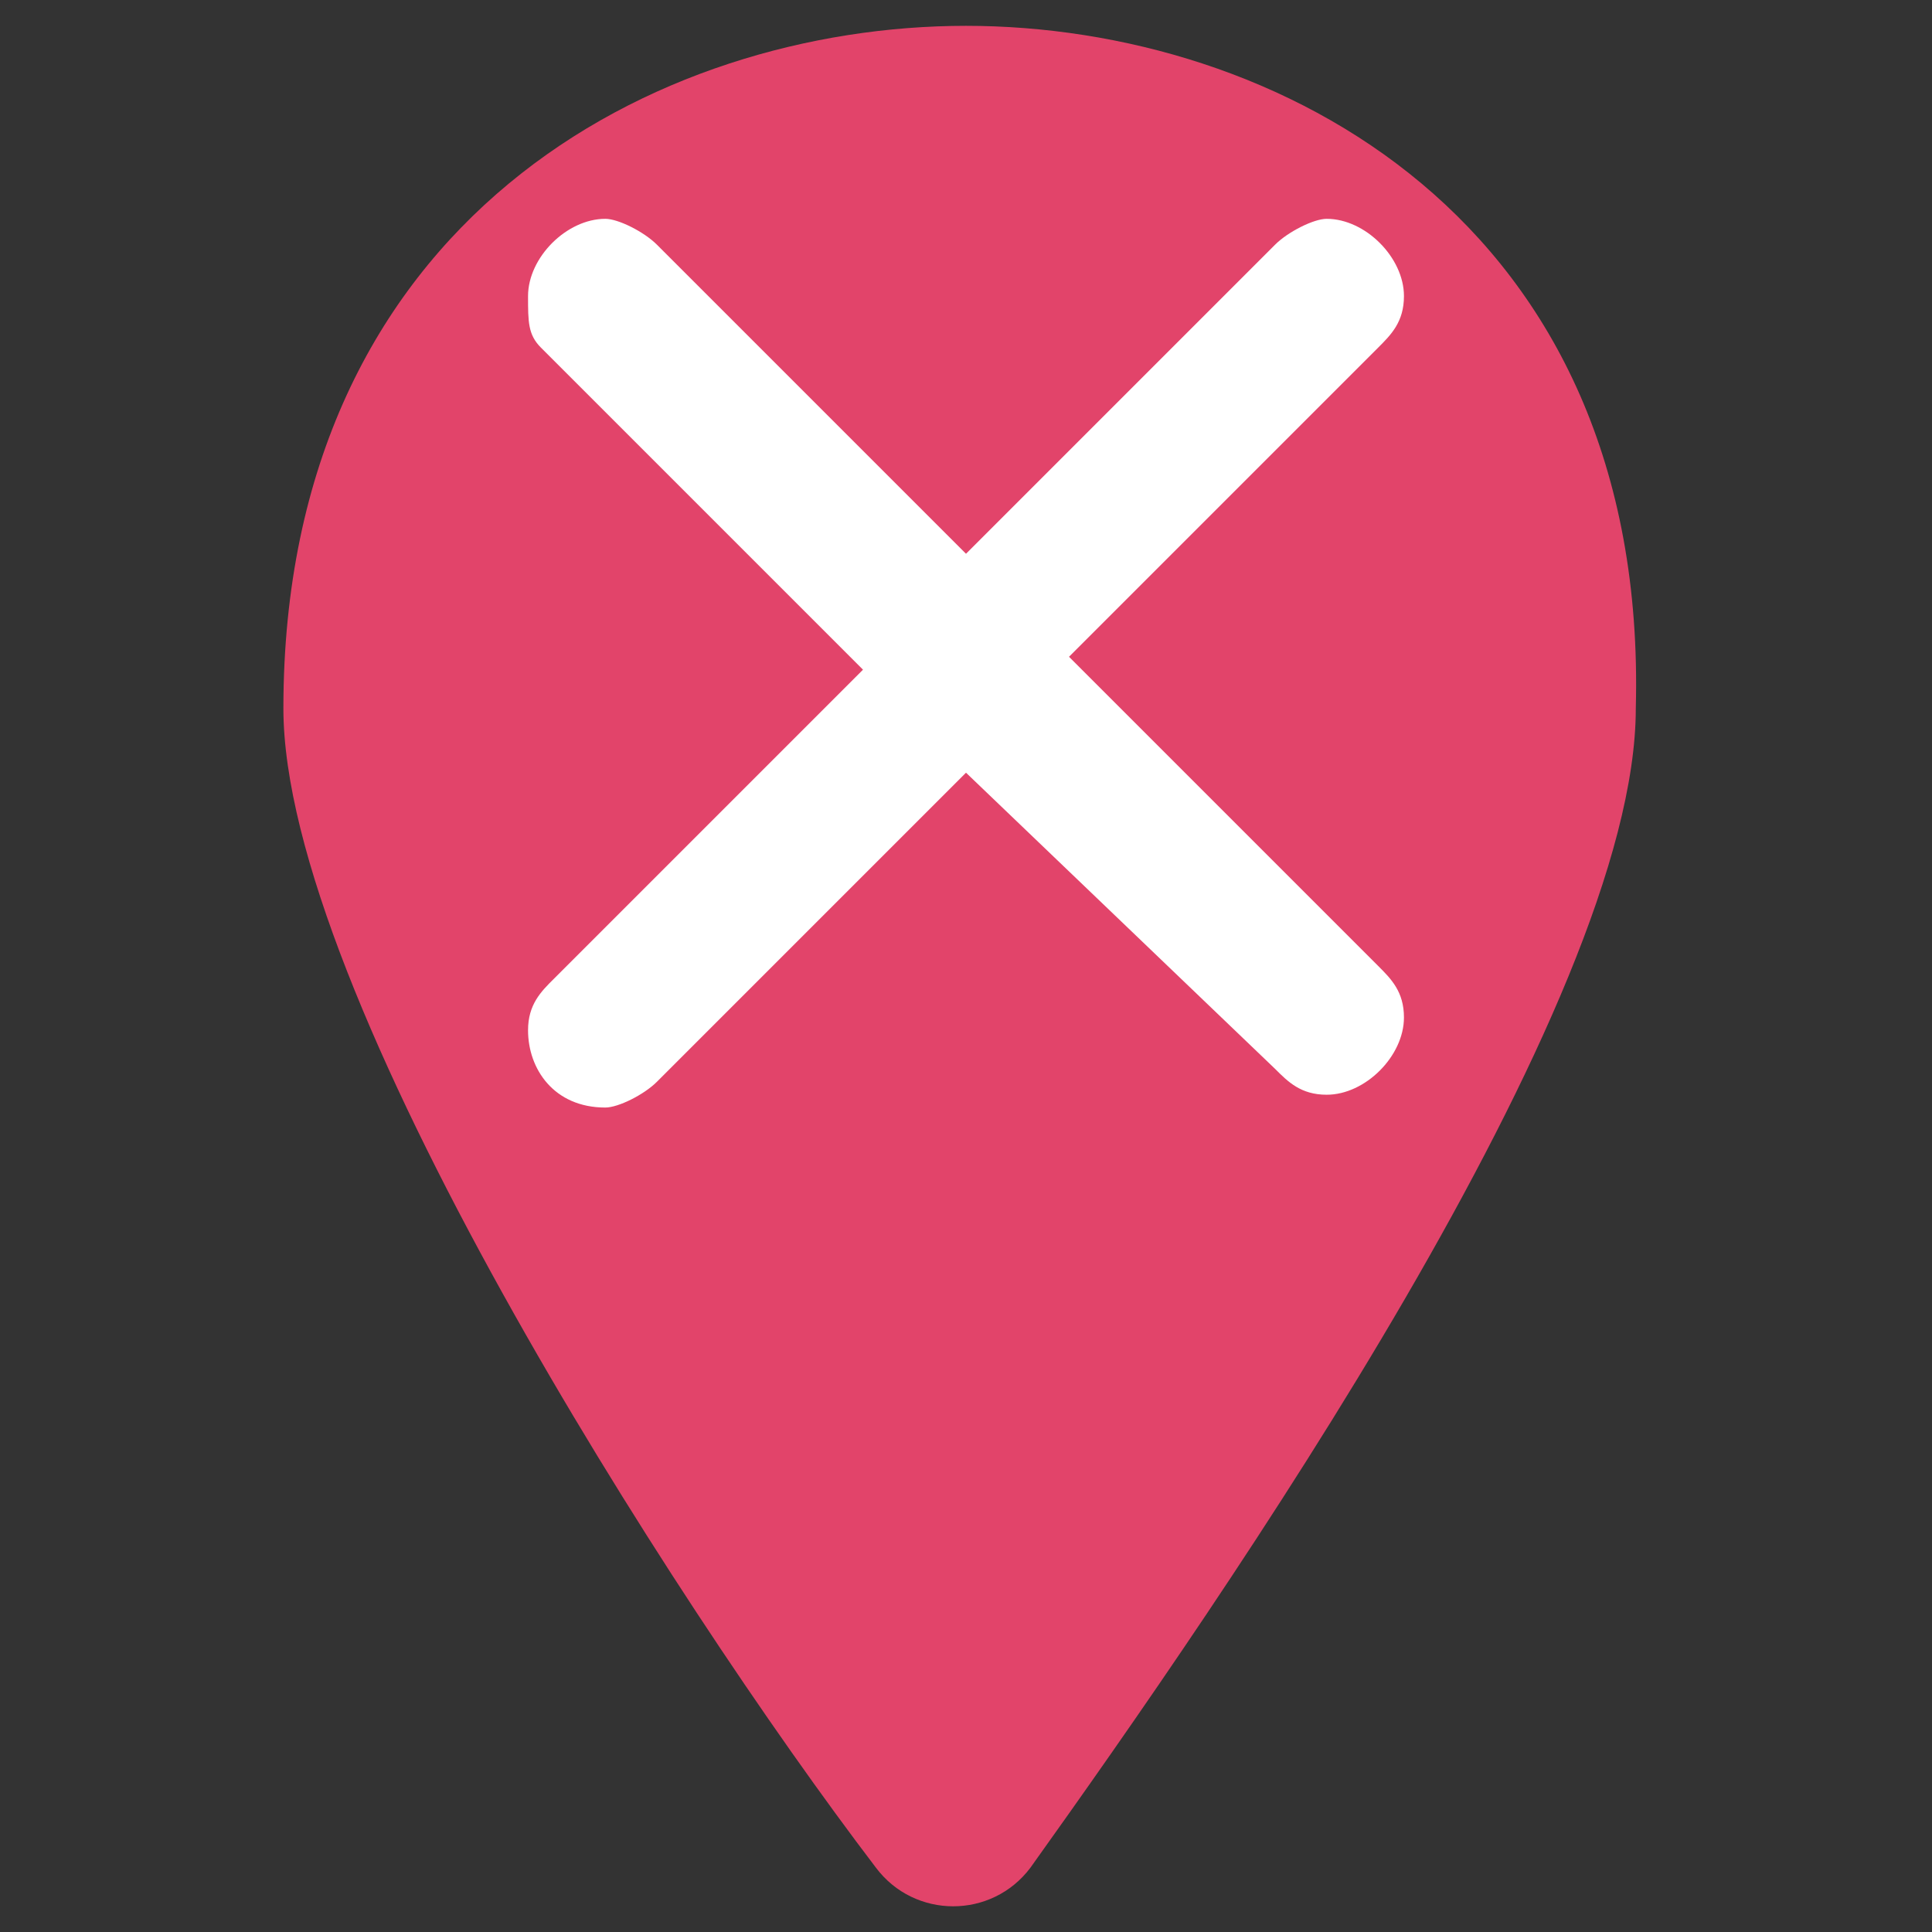<svg width="19" height="19" viewBox="0 0 19 19" fill="none" xmlns="http://www.w3.org/2000/svg">
<rect x="0" y="0" width="19" height="19" fill="#333333" stroke="none"/>
<path d="M9.5 0.254C6.46 0.254 2.787 2.154 2.787 6.967C2.787 9.754 6.587 15.707 8.614 18.367C8.994 18.874 9.754 18.874 10.134 18.367C12.034 15.707 16.087 9.881 16.087 6.967C16.214 2.154 12.54 0.254 9.5 0.254Z" fill="#E2446A"/>
<path d="M6.46 2.406L9.5 5.446L12.54 2.406C12.667 2.279 12.92 2.152 13.047 2.152C13.427 2.152 13.807 2.532 13.807 2.912C13.807 3.166 13.68 3.292 13.553 3.419L10.513 6.459L13.553 9.499C13.68 9.626 13.807 9.752 13.807 10.006C13.807 10.386 13.427 10.766 13.047 10.766C12.793 10.766 12.667 10.639 12.54 10.512L9.5 7.599L6.46 10.639C6.333 10.766 6.08 10.892 5.953 10.892C5.447 10.892 5.193 10.512 5.193 10.132C5.193 9.879 5.32 9.752 5.447 9.626L8.487 6.586L5.32 3.419C5.193 3.292 5.193 3.166 5.193 2.912C5.193 2.532 5.573 2.152 5.953 2.152C6.08 2.152 6.333 2.279 6.46 2.406Z" fill="white"/>
</svg>
